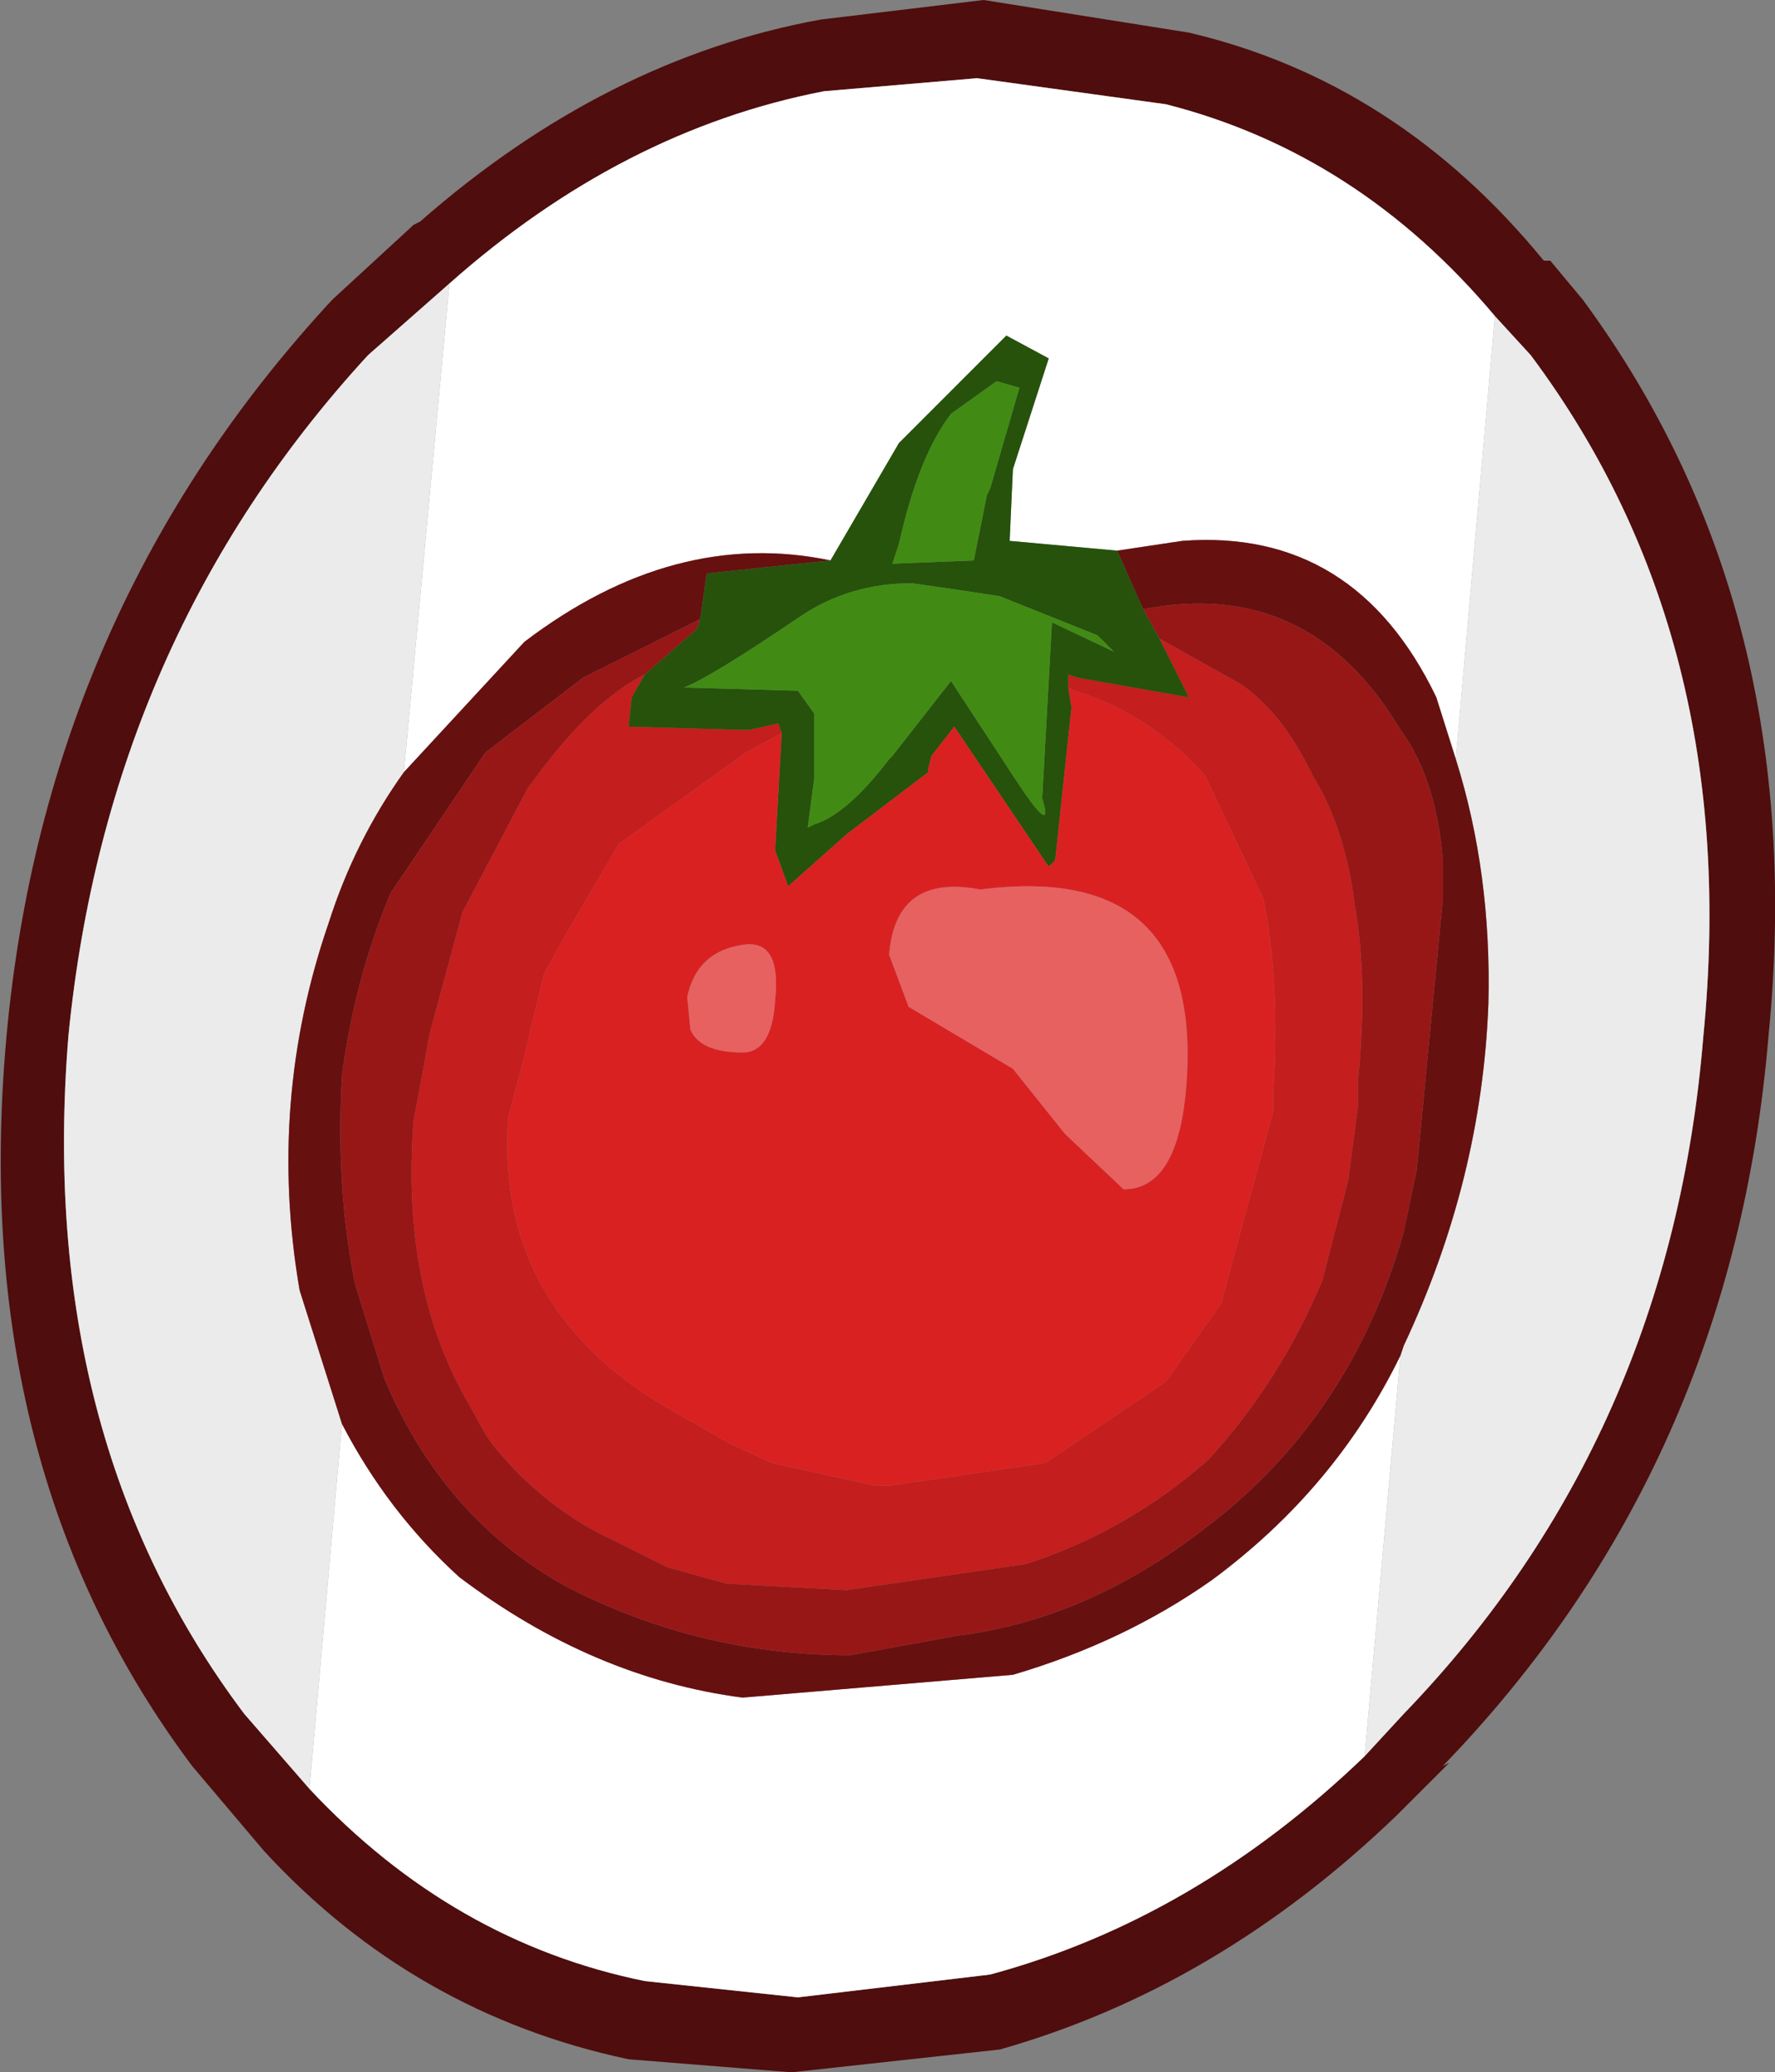 <?xml version="1.0" encoding="UTF-8" standalone="no"?>
<svg xmlns:ffdec="https://www.free-decompiler.com/flash" xmlns:xlink="http://www.w3.org/1999/xlink" ffdec:objectType="shape" height="31.8px" width="27.25px" xmlns="http://www.w3.org/2000/svg">
  <rect width="100%" height="100%" fill="#808080" stroke="none"/>
  <g transform="matrix(1.0, 0.0, 0.0, 1.0, 17.75, 95.25)">
    <path d="M6.05 -91.25 L6.55 -90.65 Q10.05 -85.9 9.4 -79.35 8.85 -72.75 4.4 -68.15 L4.5 -68.2 3.75 -67.45 3.7 -67.4 Q0.95 -64.75 -2.4 -63.8 L-5.6 -63.45 -8.1 -63.65 Q-11.4 -64.35 -13.7 -66.85 L-14.8 -68.15 Q-18.25 -72.75 -17.65 -79.35 -17.05 -85.9 -12.65 -90.65 L-11.4 -91.8 -11.3 -91.85 Q-8.45 -94.35 -5.15 -94.95 L-2.65 -95.25 0.5 -94.75 Q3.7 -94.0 5.95 -91.25 L6.05 -91.25 M5.2 -90.4 Q3.1 -92.9 0.15 -93.65 L-2.75 -94.05 -5.1 -93.85 Q-8.2 -93.25 -10.85 -90.9 L-12.1 -89.8 Q-16.1 -85.45 -16.7 -79.35 -17.2 -73.2 -14.0 -68.95 L-13.0 -67.8 Q-10.8 -65.45 -7.85 -64.85 L-5.5 -64.6 -2.55 -64.95 Q0.6 -65.8 3.2 -68.3 L3.8 -68.95 Q7.9 -73.2 8.4 -79.35 9.0 -85.45 5.75 -89.8 L5.2 -90.4" fill="#4f0d0d" fill-rule="evenodd" stroke="none"/>
    <path d="M5.2 -90.4 L5.75 -89.8 Q9.0 -85.45 8.4 -79.35 7.9 -73.2 3.8 -68.95 L3.2 -68.3 3.75 -74.45 3.8 -74.6 Q5.0 -77.15 5.1 -79.85 5.15 -81.85 4.6 -83.6 L5.2 -90.4 M-13.0 -67.8 L-14.0 -68.95 Q-17.2 -73.2 -16.7 -79.35 -16.1 -85.45 -12.1 -89.8 L-10.85 -90.9 -11.55 -83.4 Q-12.3 -82.35 -12.7 -81.1 -13.65 -78.35 -13.15 -75.45 L-12.5 -73.4 -13.0 -67.8" fill="#ebebeb" fill-rule="evenodd" stroke="none"/>
    <path d="M-10.85 -90.9 Q-8.2 -93.25 -5.1 -93.85 L-2.75 -94.05 0.15 -93.65 Q3.1 -92.9 5.2 -90.4 L4.6 -83.6 4.3 -84.55 Q3.05 -87.15 0.4 -86.95 L-0.6 -86.8 -2.25 -86.95 -2.2 -88.05 -1.65 -89.75 -2.3 -90.1 -3.95 -88.45 -5.0 -86.65 Q-7.4 -87.15 -9.7 -85.4 L-11.55 -83.4 -10.85 -90.9 M3.2 -68.3 Q0.6 -65.8 -2.55 -64.95 L-5.5 -64.6 -7.85 -64.85 Q-10.8 -65.45 -13.0 -67.8 L-12.5 -73.4 Q-11.8 -72.05 -10.7 -71.05 -8.65 -69.5 -6.35 -69.2 L-2.2 -69.55 Q-0.5 -70.05 0.85 -71.0 2.75 -72.4 3.75 -74.45 L3.2 -68.3" fill="#ffffff" fill-rule="evenodd" stroke="none"/>
    <path d="M-11.55 -83.4 L-9.7 -85.4 Q-7.4 -87.15 -5.0 -86.65 L-6.9 -86.45 -7.0 -85.75 -8.8 -84.85 -10.3 -83.7 -11.75 -81.55 Q-12.3 -80.25 -12.5 -78.75 -12.6 -77.05 -12.3 -75.55 L-11.85 -74.1 Q-10.95 -71.95 -9.05 -70.9 -7.0 -69.85 -4.7 -69.85 L-3.05 -70.15 Q-1.05 -70.4 0.75 -71.8 3.0 -73.5 3.8 -76.35 L4.0 -77.3 4.4 -81.45 4.4 -82.05 Q4.3 -83.3 3.75 -84.05 2.35 -86.4 -0.2 -85.9 L-0.6 -86.8 0.4 -86.95 Q3.05 -87.15 4.3 -84.55 L4.6 -83.6 Q5.15 -81.85 5.1 -79.85 5.0 -77.15 3.8 -74.6 L3.75 -74.45 Q2.75 -72.4 0.85 -71.0 -0.5 -70.05 -2.2 -69.55 L-6.35 -69.2 Q-8.65 -69.5 -10.7 -71.05 -11.8 -72.05 -12.5 -73.4 L-13.15 -75.45 Q-13.65 -78.35 -12.7 -81.1 -12.3 -82.35 -11.55 -83.4" fill="#671010" fill-rule="evenodd" stroke="none"/>
    <path d="M-7.85 -84.9 Q-8.65 -84.5 -9.5 -83.35 L-9.65 -83.15 -10.65 -81.25 -11.15 -79.4 -11.4 -78.05 Q-11.6 -75.5 -10.55 -73.7 L-10.3 -73.25 -10.2 -73.1 Q-9.4 -72.1 -8.3 -71.6 L-7.5 -71.2 -6.6 -70.95 -4.75 -70.85 -2.0 -71.25 Q-0.45 -71.75 0.8 -72.85 1.9 -74.05 2.55 -75.6 L2.95 -77.15 3.1 -78.3 3.1 -78.7 Q3.25 -80.2 3.05 -81.35 2.9 -82.55 2.4 -83.35 1.95 -84.3 1.3 -84.75 L0.05 -85.45 -0.2 -85.9 Q2.35 -86.4 3.75 -84.05 4.3 -83.3 4.4 -82.05 L4.4 -81.45 4.0 -77.3 3.8 -76.35 Q3.0 -73.5 0.75 -71.8 -1.05 -70.4 -3.05 -70.15 L-4.7 -69.85 Q-7.0 -69.85 -9.05 -70.9 -10.95 -71.95 -11.85 -74.1 L-12.3 -75.55 Q-12.6 -77.05 -12.5 -78.75 -12.3 -80.25 -11.75 -81.55 L-10.3 -83.7 -8.8 -84.85 -7.0 -85.75 -7.05 -85.6 -7.85 -84.9" fill="#971717" fill-rule="evenodd" stroke="none"/>
    <path d="M-5.75 -84.0 L-6.3 -83.7 -8.25 -82.3 -9.1 -80.85 -9.4 -80.3 -9.75 -78.85 -9.95 -78.1 Q-10.15 -75.25 -7.6 -73.7 L-7.25 -73.5 -6.55 -73.1 -5.9 -72.8 -4.3 -72.45 -4.1 -72.45 -1.7 -72.8 0.15 -74.05 1.0 -75.25 1.2 -76.0 1.8 -78.2 1.8 -78.5 Q1.9 -80.2 1.65 -81.45 L0.75 -83.35 Q-0.1 -84.3 -1.25 -84.65 L-1.35 -84.7 -1.35 -84.9 -1.2 -84.85 0.5 -84.55 0.05 -85.45 1.3 -84.75 Q1.95 -84.3 2.4 -83.35 2.9 -82.55 3.05 -81.35 3.25 -80.2 3.1 -78.7 L3.1 -78.3 2.95 -77.15 2.55 -75.6 Q1.9 -74.05 0.8 -72.85 -0.45 -71.75 -2.0 -71.25 L-4.75 -70.85 -6.6 -70.95 -7.5 -71.2 -8.3 -71.6 Q-9.4 -72.1 -10.2 -73.1 L-10.3 -73.25 -10.55 -73.7 Q-11.6 -75.5 -11.4 -78.05 L-11.15 -79.4 -10.65 -81.25 -9.65 -83.15 -9.5 -83.35 Q-8.65 -84.5 -7.85 -84.9 L-8.05 -84.55 -8.1 -84.1 -6.35 -84.05 -6.25 -84.05 -5.8 -84.15 -5.75 -84.0" fill="#c41e1e" fill-rule="evenodd" stroke="none"/>
    <path d="M-5.0 -86.65 L-3.95 -88.45 -2.3 -90.1 -1.65 -89.75 -2.2 -88.05 -2.25 -86.95 -0.6 -86.8 -0.2 -85.9 0.05 -85.45 0.5 -84.55 -1.2 -84.85 -1.35 -84.9 -1.35 -84.7 -1.3 -84.4 -1.55 -82.05 -1.65 -81.95 -3.1 -84.1 -3.45 -83.65 -3.5 -83.45 -3.5 -83.4 -4.75 -82.45 -5.65 -81.65 -5.85 -82.2 -5.75 -84.0 -5.8 -84.15 -6.25 -84.05 -6.35 -84.05 -8.1 -84.1 -8.05 -84.55 -7.85 -84.9 -7.05 -85.6 -7.0 -85.75 -6.9 -86.45 -5.0 -86.65 M-2.45 -89.4 L-3.15 -88.9 Q-3.65 -88.25 -3.95 -86.9 L-4.05 -86.6 -2.8 -86.65 -2.6 -87.65 -2.55 -87.75 -2.1 -89.3 -2.45 -89.4 M-2.4 -86.1 L-3.05 -86.2 -3.75 -86.3 Q-4.7 -86.3 -5.45 -85.8 -6.85 -84.85 -7.25 -84.7 L-5.5 -84.65 -5.25 -84.3 -5.25 -83.3 -5.35 -82.55 -5.25 -82.6 Q-4.75 -82.75 -4.1 -83.6 L-4.05 -83.65 -3.15 -84.8 -2.2 -83.35 Q-1.55 -82.35 -1.75 -83.0 L-1.6 -85.7 -0.65 -85.25 -0.9 -85.5 -2.4 -86.1" fill="#26520c" fill-rule="evenodd" stroke="none"/>
    <path d="M-2.45 -89.4 L-2.1 -89.3 -2.55 -87.75 -2.6 -87.65 -2.8 -86.65 -4.05 -86.6 -3.95 -86.9 Q-3.65 -88.25 -3.15 -88.9 L-2.45 -89.4 M-2.4 -86.1 L-0.9 -85.5 -0.65 -85.25 -1.6 -85.7 -1.75 -83.0 Q-1.55 -82.35 -2.2 -83.35 L-3.15 -84.8 -4.05 -83.65 -4.1 -83.6 Q-4.75 -82.75 -5.25 -82.6 L-5.35 -82.55 -5.25 -83.3 -5.25 -84.3 -5.5 -84.65 -7.25 -84.7 Q-6.85 -84.85 -5.45 -85.8 -4.7 -86.3 -3.75 -86.3 L-3.05 -86.2 -2.4 -86.1" fill="#418b14" fill-rule="evenodd" stroke="none"/>
    <path d="M-1.35 -84.7 L-1.25 -84.65 Q-0.1 -84.3 0.75 -83.35 L1.65 -81.45 Q1.9 -80.2 1.8 -78.5 L1.8 -78.2 1.2 -76.0 1.0 -75.25 0.15 -74.05 -1.7 -72.8 -4.1 -72.45 -4.3 -72.45 -5.9 -72.8 -6.55 -73.1 -7.25 -73.5 -7.6 -73.7 Q-10.15 -75.25 -9.95 -78.1 L-9.75 -78.85 -9.4 -80.3 -9.1 -80.85 -8.25 -82.3 -6.3 -83.7 -5.75 -84.0 -5.85 -82.2 -5.65 -81.65 -4.75 -82.45 -3.5 -83.4 -3.5 -83.45 -3.45 -83.65 -3.1 -84.1 -1.65 -81.95 -1.55 -82.05 -1.3 -84.4 -1.35 -84.7 M-2.2 -78.85 L-1.4 -77.85 -0.5 -77.0 Q0.3 -77.0 0.45 -78.45 0.8 -82.05 -2.7 -81.6 -4.0 -81.85 -4.1 -80.6 L-3.8 -79.8 -2.2 -78.85 M-6.35 -79.1 Q-5.9 -79.1 -5.85 -79.9 -5.75 -80.85 -6.35 -80.75 -7.05 -80.65 -7.2 -79.95 L-7.15 -79.45 Q-7.0 -79.1 -6.35 -79.1" fill="#da2121" fill-rule="evenodd" stroke="none"/>
    <path d="M-2.2 -78.85 L-3.8 -79.8 -4.1 -80.6 Q-4.0 -81.85 -2.7 -81.6 0.8 -82.05 0.45 -78.45 0.3 -77.0 -0.5 -77.0 L-1.4 -77.85 -2.2 -78.85 M-6.35 -79.1 Q-7.0 -79.1 -7.15 -79.45 L-7.2 -79.95 Q-7.05 -80.65 -6.35 -80.75 -5.75 -80.85 -5.85 -79.9 -5.9 -79.1 -6.35 -79.1" fill="#e76161" fill-rule="evenodd" stroke="none"/>
  </g>
</svg>
